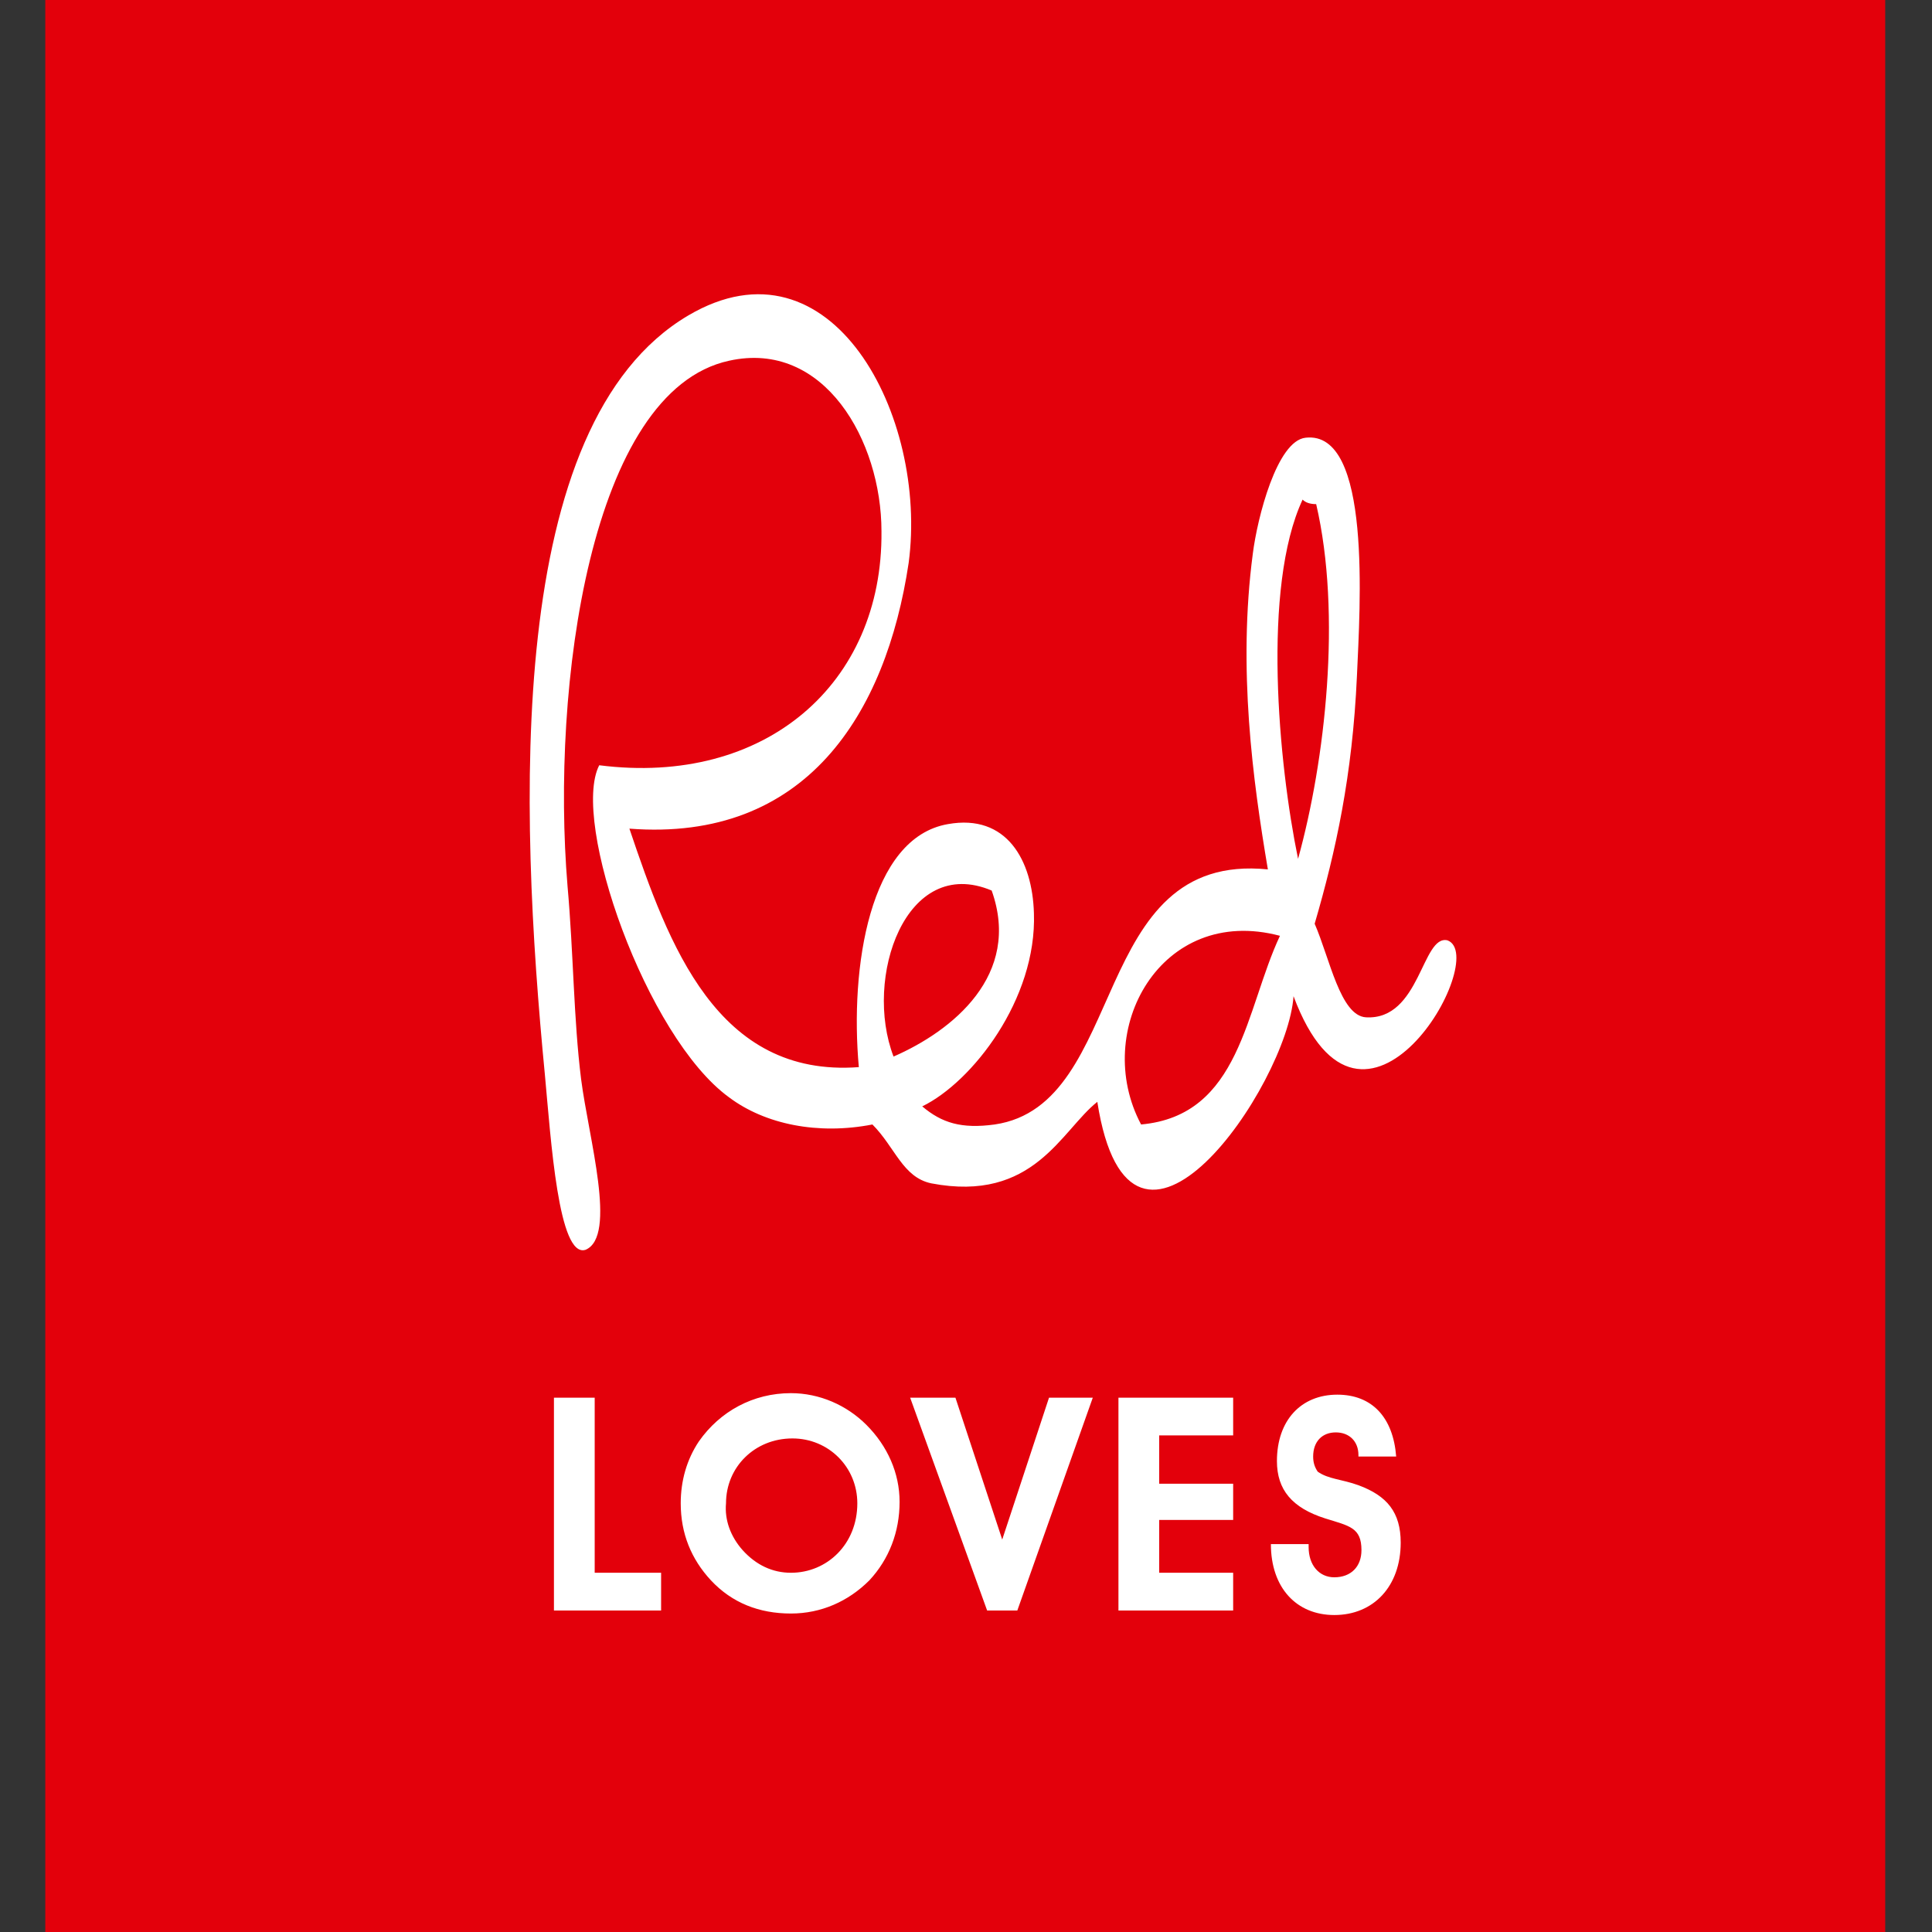 <svg id="Layer_1" xmlns="http://www.w3.org/2000/svg" viewBox="0 0 128 128"><rect x="0" y="0" width="128" height="128" fill="#333333" stroke="none"/><style>.st0{fill:#e3000b}.st1,.st2{fill:#FFF}.st2{fill-rule:evenodd;clip-rule:evenodd}</style><path class="st0" d="M3 0h121.9v128H3z"/><path class="st1" d="M36.7 106.7V92.6h2.7v11.6h4.4v2.5h-7.1zM46.3 95.5c1.4-2 3.6-3.2 6.1-3.2 1.9 0 3.7.8 5 2.1 1.4 1.4 2.2 3.2 2.2 5.1 0 2-.7 3.8-2 5.2-1.4 1.4-3.2 2.2-5.2 2.2-2.1 0-3.9-.7-5.3-2.2-1.3-1.4-2-3.1-2-5.1 0-1.5.4-2.9 1.2-4.1zm2.9 7.2c.9 1 2 1.5 3.2 1.5 2.4 0 4.4-1.9 4.4-4.6 0-2.4-1.9-4.3-4.3-4.3-2.5 0-4.4 1.9-4.4 4.3-.1 1.1.3 2.2 1.1 3.1zM65.4 106.7l-5.1-14.1h3l3.1 9.4 3.1-9.4h2.9l-5 14.1h-2zM74.1 106.7V92.6h7.6v2.5h-4.9v3.2h4.9v2.4h-4.9v3.5h4.9v2.5h-7.6zM86.7 102.3v.2c0 1.2.7 2 1.7 2 1.1 0 1.8-.7 1.8-1.8 0-1.5-.8-1.6-2.4-2.1-2.2-.7-3.2-1.9-3.2-3.8 0-2.7 1.6-4.4 4-4.4 2.3 0 3.7 1.5 3.9 4.1H90v-.1c0-.9-.6-1.5-1.5-1.5s-1.5.6-1.5 1.6c0 .4.1.7.3 1 .7.5 1.6.5 2.7.9 1.9.7 2.8 1.8 2.8 3.8 0 2.9-1.8 4.8-4.4 4.8-2.5 0-4.2-1.8-4.2-4.7h2.5z"/><path class="st2" d="M41.7 54.9c2.6 7.7 5.8 16.5 15.2 15.8-.6-6.6.7-15.2 5.9-16.1 3.9-.7 5.6 2.4 5.7 5.9.2 5.7-4.1 11.2-7.4 12.8 1.3 1.1 2.6 1.5 4.8 1.2 8.9-1.3 6.2-18.1 18.1-16.9-1-5.9-2-13.3-1-20.9.3-2.4 1.6-7.5 3.5-7.7 4.4-.5 3.6 11.2 3.4 15.8-.3 6.6-1.4 11.6-2.8 16.4 1 2.3 1.7 6.1 3.4 6.2 3.6.2 3.7-5.5 5.4-5.1 2.9 1.1-5.6 16-10.2 3.7-.4 5.9-10.8 21.1-13 7-2.4 1.9-4.2 6.7-11 5.4-1.9-.4-2.4-2.4-3.9-3.9-3.6.7-7.1 0-9.5-1.8-5.5-4-10.5-18.3-8.6-22 11 1.4 18.8-5.4 18.7-15.5 0-6-3.8-12.7-10.1-11.3-9.2 2-11.8 21.6-10.7 34.8.4 4.5.4 8.8.9 12.8.5 3.9 2.4 10.4.3 11.3-1.8.6-2.3-7.3-2.7-11.6-1.7-17.6-2.7-43.1 9.5-50.3 9.5-5.6 15.9 6.7 14.6 16.4-1.5 10-6.8 18.5-18.5 17.6zm44.3 2c1.8-6.5 2.9-16.2 1.2-23.5-.4 0-.7-.1-.9-.3-2.7 5.8-1.6 17.5-.3 23.8zM59.2 70c3.9-1.7 8.5-5.4 6.5-11-5.7-2.4-8.5 5.8-6.5 11zm16.4 4.5c6.6-.6 6.9-7.6 9.2-12.5-7.9-2.1-12.5 6.3-9.2 12.5z"/></svg>